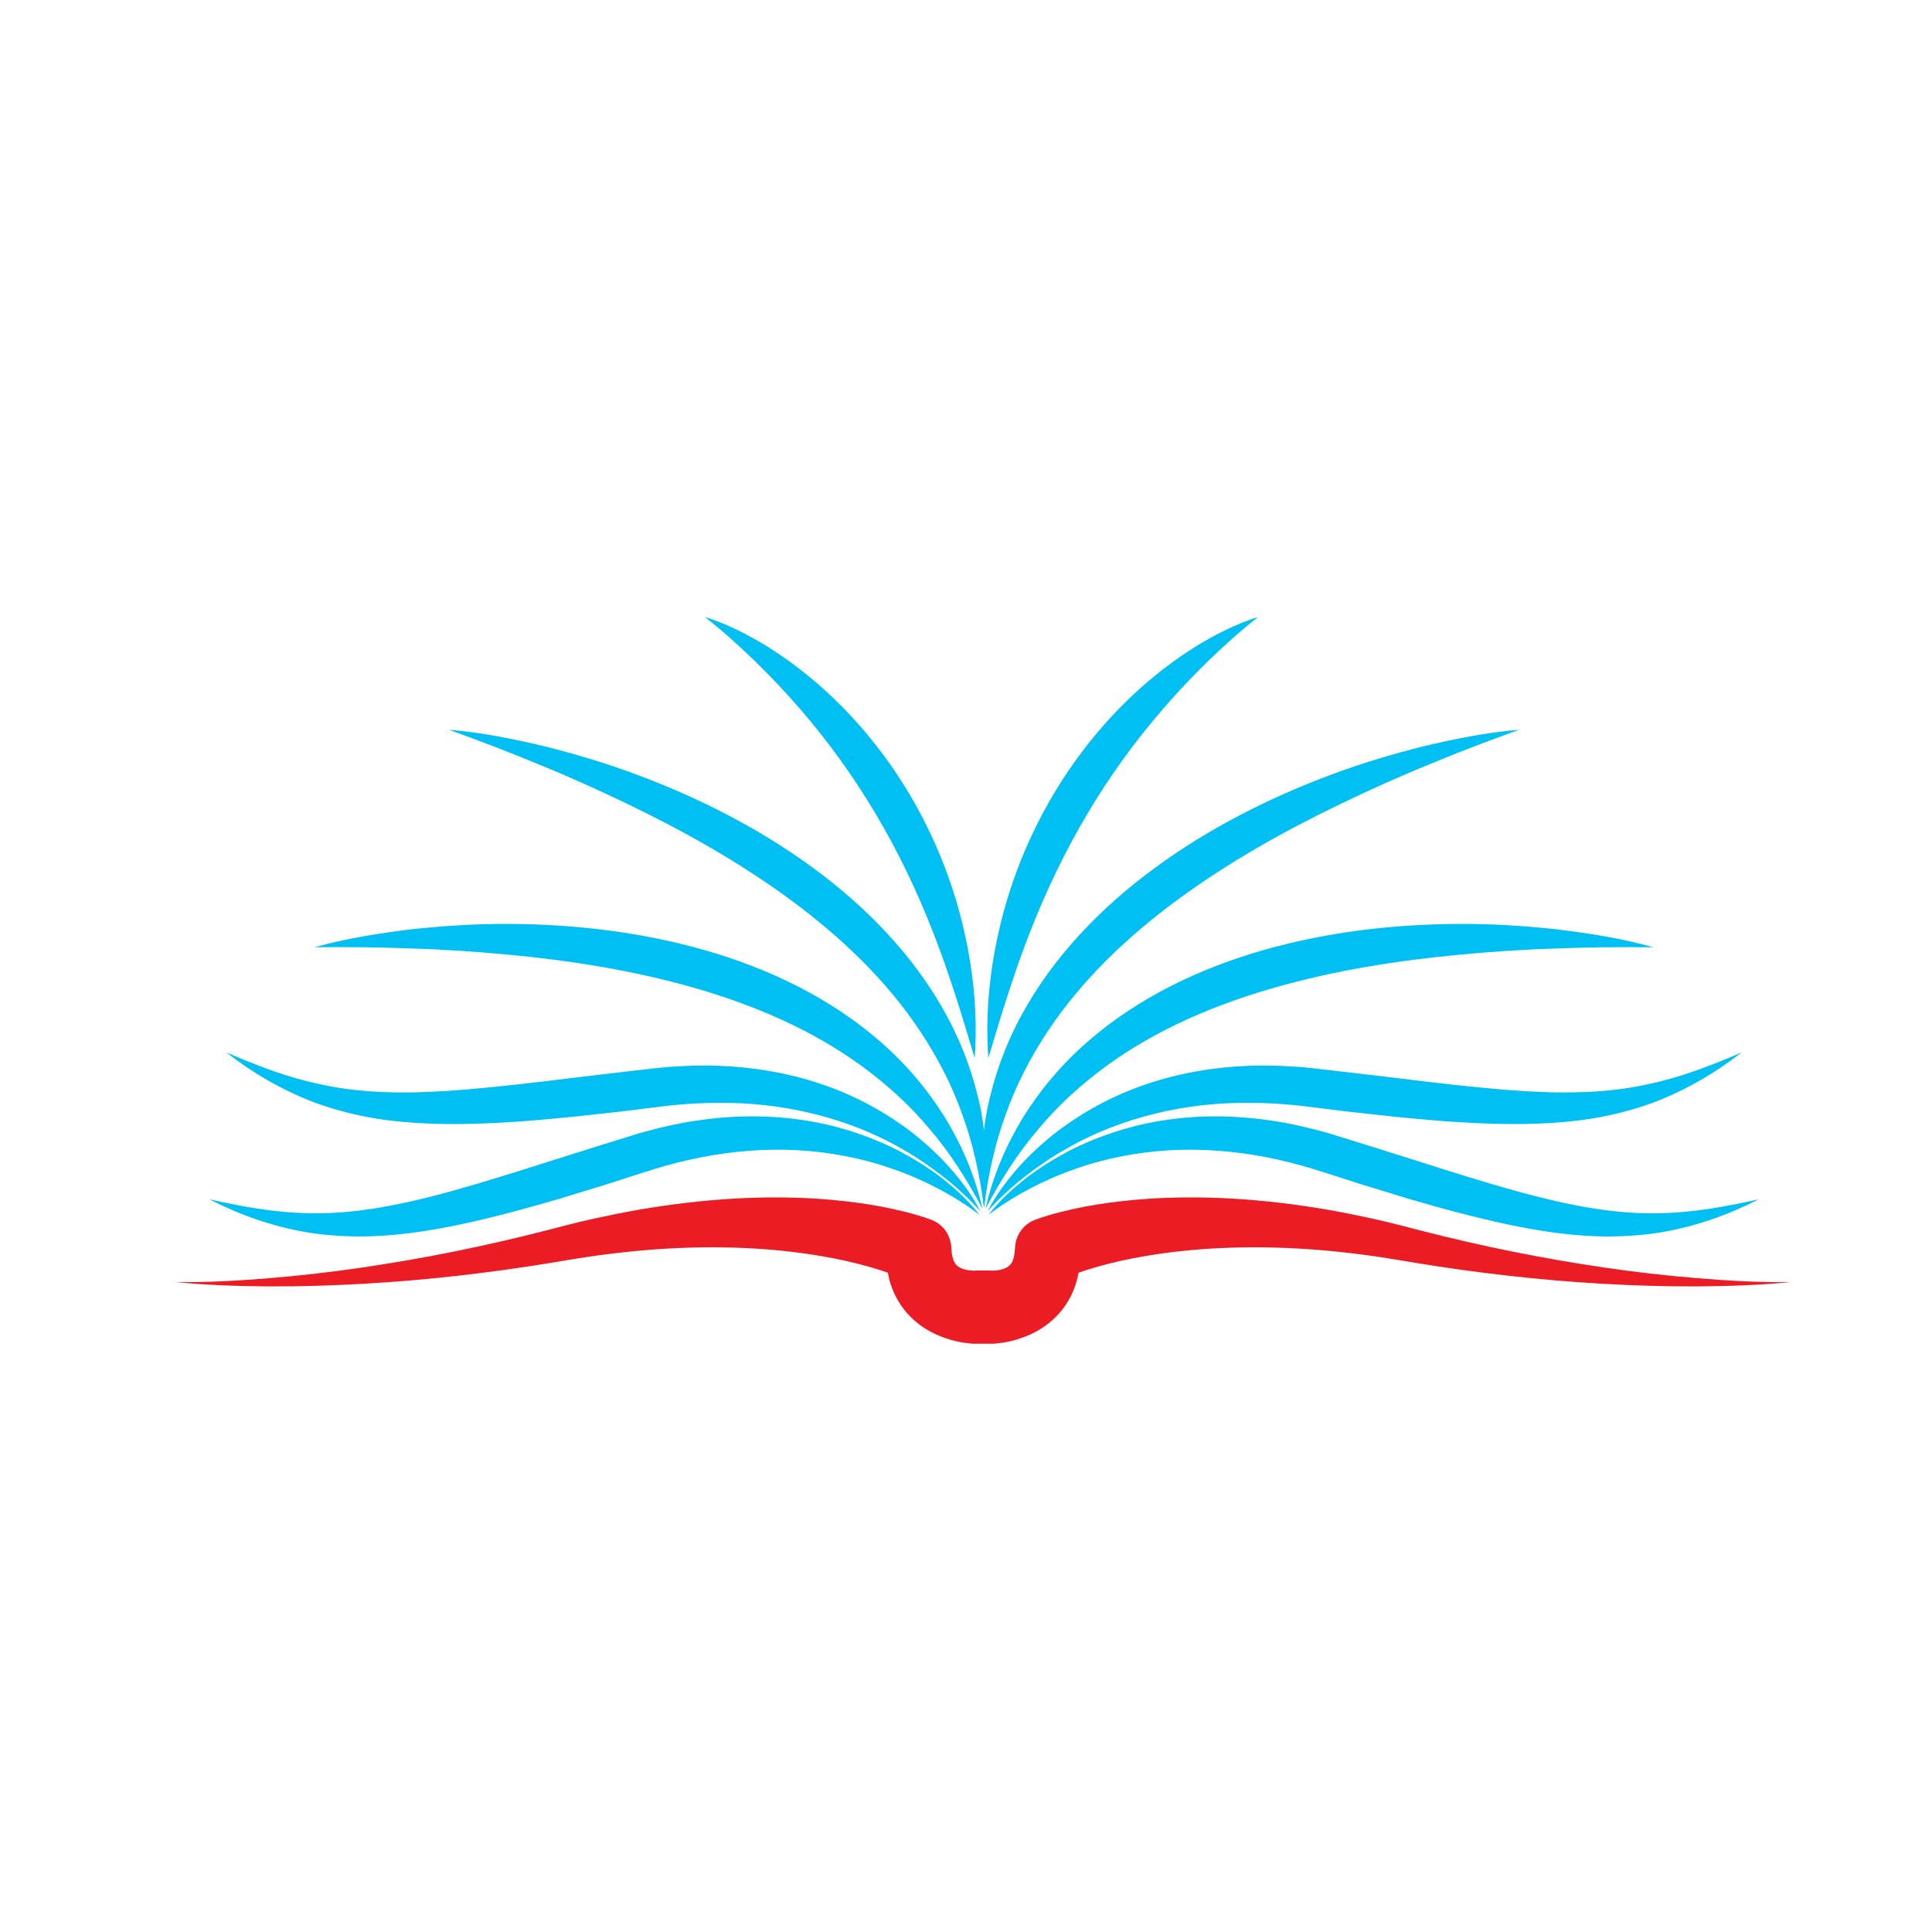 <?xml version="1.0" encoding="utf-8"?>
<!-- Generator: Adobe Illustrator 16.0.0, SVG Export Plug-In . SVG Version: 6.00 Build 0)  -->
<!DOCTYPE svg PUBLIC "-//W3C//DTD SVG 1.1//EN" "http://www.w3.org/Graphics/SVG/1.1/DTD/svg11.dtd">
<svg version="1.1" id="Layer_1" xmlns="http://www.w3.org/2000/svg" xmlns:xlink="http://www.w3.org/1999/xlink" x="0px" y="0px"
	 width="100px" height="100px" viewBox="0 0 100 100" enable-background="new 0 0 100 100" xml:space="preserve">
<g>
	<path fill="#EC1C24" d="M87.838,66.158c-1.61-0.132-3.214-0.316-4.808-0.552c-3.192-0.466-6.348-1.107-9.462-1.904
		c-0.769-0.2-1.579-0.413-2.379-0.593c-0.808-0.179-1.618-0.345-2.435-0.488c-1.632-0.283-3.287-0.483-4.956-0.581
		c-1.673-0.096-3.362-0.089-5.059,0.063c-0.849,0.077-1.696,0.187-2.552,0.345c-0.425,0.083-0.853,0.174-1.283,0.283
		c-0.217,0.055-0.432,0.109-0.652,0.18l-0.334,0.104l-0.176,0.063c-0.065,0.021-0.106,0.033-0.211,0.075
		c-0.583,0.241-0.948,0.786-0.989,1.379l-0.014,0.166c-0.018,0.255-0.065,0.462-0.131,0.601c-0.069,0.138-0.139,0.207-0.221,0.262
		c-0.083,0.055-0.2,0.114-0.373,0.155c-0.082,0.024-0.179,0.037-0.275,0.045c-0.049,0.006-0.101,0.006-0.148,0.006h-0.063h-0.023
		c0-0.003-0.011-0.006,0-0.006c-0.138,0-0.67,0-0.808,0c0.01,0,0,0.003,0,0.006h-0.023h-0.063c-0.048,0-0.096,0-0.145-0.006
		c-0.1-0.008-0.196-0.021-0.279-0.045c-0.172-0.041-0.29-0.101-0.373-0.155c-0.082-0.055-0.151-0.124-0.221-0.262
		c-0.065-0.139-0.117-0.346-0.134-0.601l-0.01-0.166c-0.042-0.593-0.407-1.138-0.99-1.379c-0.104-0.042-0.145-0.055-0.21-0.075
		l-0.172-0.063l-0.338-0.104c-0.218-0.07-0.435-0.125-0.652-0.18c-0.431-0.109-0.858-0.2-1.283-0.283
		c-0.855-0.158-1.704-0.268-2.556-0.345c-1.696-0.151-3.383-0.158-5.052-0.063c-1.672,0.098-3.328,0.298-4.959,0.581
		c-0.817,0.144-1.627,0.31-2.435,0.488c-0.8,0.18-1.61,0.393-2.379,0.593c-3.11,0.797-6.273,1.438-9.459,1.904
		c-1.597,0.235-3.201,0.42-4.811,0.552c-1.61,0.131-3.225,0.228-4.845,0.2c1.61,0.166,3.238,0.214,4.862,0.227
		c1.624,0.005,3.252-0.044,4.876-0.138c3.252-0.185,6.497-0.559,9.725-1.089c0.814-0.135,1.583-0.27,2.376-0.376
		c0.786-0.106,1.576-0.197,2.362-0.266c1.579-0.135,3.159-0.187,4.725-0.138c1.562,0.048,3.118,0.193,4.631,0.463
		c0.755,0.13,1.503,0.296,2.228,0.499c0.362,0.101,0.721,0.21,1.066,0.335c0.003,0,0.003,0,0.007,0
		c0.034,0.179,0.072,0.365,0.131,0.548c0.186,0.607,0.538,1.231,1.024,1.717c0.483,0.493,1.066,0.839,1.635,1.052
		c0.287,0.111,0.572,0.194,0.862,0.257c0.145,0.026,0.29,0.055,0.438,0.068c0.076,0.01,0.152,0.021,0.231,0.027l0.125,0.006
		c0.052,0,0.076,0.005,0.165,0c0.114,0,0.539,0,0.649,0c0.089,0.005,0.117,0,0.165,0l0.124-0.006
		c0.079-0.007,0.155-0.018,0.231-0.027c0.148-0.014,0.293-0.042,0.438-0.068c0.29-0.063,0.576-0.146,0.862-0.257
		c0.572-0.213,1.152-0.559,1.635-1.052c0.486-0.485,0.842-1.109,1.023-1.717c0.059-0.183,0.101-0.369,0.132-0.548
		c0.003,0,0.006,0,0.006,0c0.346-0.125,0.704-0.234,1.066-0.335c0.725-0.203,1.469-0.369,2.228-0.499
		c1.514-0.27,3.069-0.415,4.635-0.463c1.565-0.049,3.142,0.003,4.721,0.138c0.787,0.068,1.577,0.159,2.366,0.266
		c0.79,0.106,1.56,0.241,2.373,0.376c3.228,0.53,6.472,0.904,9.724,1.089c1.625,0.094,3.252,0.143,4.877,0.138
		c1.624-0.013,3.252-0.061,4.862-0.227C91.065,66.386,89.449,66.289,87.838,66.158"/>
	<path fill="#00BFF2" d="M50.705,62.889c-0.345-0.268-0.701-0.517-1.069-0.745c-0.362-0.227-0.734-0.441-1.117-0.642
		c-0.762-0.393-1.538-0.737-2.338-1.006c-1.593-0.565-3.255-0.869-4.91-0.963c-1.659-0.086-3.321,0.045-4.949,0.363
		c-0.814,0.161-1.624,0.358-2.42,0.606l-0.6,0.187l-0.621,0.199l-1.242,0.4l-2.5,0.766c-0.838,0.242-1.68,0.483-2.528,0.704
		c-1.7,0.444-3.424,0.842-5.201,1.068c-0.886,0.11-1.783,0.179-2.683,0.173c-0.903-0.007-1.803-0.077-2.689-0.221
		c-1.769-0.311-3.449-0.903-5.007-1.703c1.71,0.379,3.411,0.693,5.104,0.717c1.693,0.052,3.359-0.183,5.011-0.538
		c1.652-0.358,3.293-0.835,4.938-1.342c0.821-0.252,1.648-0.507,2.469-0.775l2.48-0.78l1.241-0.386l0.621-0.193
		c0.213-0.068,0.43-0.138,0.648-0.192c0.869-0.242,1.755-0.442,2.656-0.577c1.79-0.272,3.631-0.31,5.431-0.052
		c1.8,0.249,3.549,0.815,5.145,1.632c0.79,0.425,1.552,0.897,2.249,1.445C49.519,61.585,50.174,62.192,50.705,62.889"/>
	<path fill="#00BFF2" d="M50.743,62.699c-0.287-0.327-0.594-0.639-0.911-0.927c-0.318-0.297-0.642-0.58-0.979-0.842
		c-0.676-0.527-1.376-1.014-2.111-1.428c-1.458-0.855-3.035-1.458-4.645-1.855c-1.614-0.399-3.272-0.579-4.931-0.565
		c-0.831,0.003-1.662,0.049-2.49,0.138l-0.624,0.075l-0.648,0.08l-1.293,0.161l-2.601,0.283c-0.869,0.083-1.738,0.166-2.614,0.229
		c-1.752,0.117-3.521,0.187-5.307,0.078c-0.89-0.058-1.786-0.154-2.673-0.327c-0.882-0.175-1.754-0.41-2.596-0.717
		c-1.679-0.635-3.224-1.53-4.604-2.607c1.61,0.69,3.225,1.316,4.883,1.651c1.652,0.369,3.331,0.449,5.021,0.411
		c1.69-0.048,3.394-0.214,5.104-0.4c0.852-0.097,1.71-0.192,2.569-0.304l2.579-0.307l1.293-0.148l0.645-0.075
		c0.221-0.023,0.448-0.049,0.673-0.069c0.9-0.068,1.807-0.103,2.714-0.068c1.813,0.065,3.627,0.372,5.348,0.958
		c1.724,0.582,3.338,1.463,4.752,2.566c0.696,0.559,1.355,1.166,1.941,1.838C49.818,61.199,50.35,61.913,50.743,62.699"/>
	<path fill="#00BFF2" d="M16.282,49.029c1.624-0.456,3.293-0.715,4.969-0.924c1.676-0.181,3.366-0.292,5.063-0.283
		c3.386,0.014,6.807,0.405,10.118,1.345c3.297,0.938,6.514,2.459,9.142,4.756c1.314,1.141,2.445,2.482,3.352,3.944
		c0.893,1.469,1.562,3.06,1.928,4.704c-0.787-1.486-1.67-2.891-2.731-4.125c-1.041-1.251-2.249-2.337-3.542-3.282
		c-2.6-1.891-5.593-3.159-8.704-4.049c-3.118-0.89-6.359-1.402-9.639-1.709c-1.638-0.15-3.29-0.265-4.948-0.313
		C19.627,49.024,17.965,49.016,16.282,49.029"/>
	<path fill="#00BFF2" d="M23.234,37.772c1.679,0.136,3.335,0.474,4.976,0.862c1.639,0.414,3.259,0.899,4.845,1.497
		c3.172,1.193,6.242,2.748,9.019,4.782c2.765,2.026,5.255,4.574,6.917,7.637c0.834,1.532,1.427,3.181,1.772,4.864
		c0.32,1.693,0.4,3.413,0.169,5.082c-0.221-1.669-0.563-3.29-1.128-4.817c-0.538-1.534-1.293-2.969-2.18-4.308
		c-1.779-2.676-4.145-4.912-6.749-6.826c-2.614-1.917-5.476-3.528-8.442-4.954c-1.486-0.712-2.993-1.395-4.531-2.017
		C26.373,38.931,24.814,38.344,23.234,37.772"/>
	<path fill="#00BFF2" d="M51.157,62.889c0.53-0.696,1.186-1.304,1.882-1.854c0.697-0.548,1.459-1.021,2.249-1.445
		c1.597-0.816,3.345-1.383,5.146-1.632c1.8-0.258,3.641-0.221,5.435,0.052c0.896,0.135,1.782,0.335,2.651,0.577
		c0.218,0.055,0.435,0.124,0.649,0.192l0.62,0.193l1.244,0.386l2.476,0.78c0.822,0.269,1.646,0.523,2.47,0.775
		c1.646,0.507,3.287,0.983,4.939,1.342c1.651,0.355,3.316,0.59,5.007,0.538c1.696-0.023,3.396-0.338,5.107-0.717
		c-1.559,0.8-3.239,1.393-5.008,1.703c-0.886,0.144-1.786,0.214-2.69,0.221c-0.899,0.006-1.795-0.063-2.683-0.173
		c-1.774-0.227-3.499-0.624-5.2-1.068c-0.849-0.221-1.69-0.462-2.527-0.704l-2.501-0.766l-1.241-0.4l-0.62-0.199l-0.601-0.187
		c-0.796-0.248-1.604-0.445-2.417-0.606c-1.632-0.318-3.294-0.449-4.952-0.363c-1.655,0.094-3.318,0.397-4.91,0.963
		c-0.8,0.269-1.58,0.613-2.339,1.006c-0.379,0.2-0.755,0.415-1.117,0.642C51.857,62.372,51.498,62.621,51.157,62.889"/>
	<path fill="#00BFF2" d="M51.118,62.699c0.394-0.786,0.925-1.5,1.504-2.172c0.583-0.672,1.245-1.279,1.941-1.838
		c1.418-1.104,3.028-1.984,4.753-2.566c1.721-0.586,3.534-0.893,5.348-0.958c0.907-0.034,1.814,0,2.714,0.068
		c0.225,0.021,0.452,0.046,0.673,0.069l0.646,0.075l1.296,0.148l2.576,0.307c0.859,0.111,1.714,0.207,2.569,0.304
		c1.711,0.187,3.414,0.353,5.104,0.4c1.69,0.038,3.37-0.042,5.021-0.411c1.658-0.335,3.272-0.961,4.883-1.651
		c-1.379,1.077-2.924,1.973-4.604,2.607c-0.841,0.307-1.714,0.542-2.597,0.717c-0.886,0.173-1.782,0.27-2.673,0.327
		c-1.786,0.108-3.555,0.039-5.306-0.078c-0.876-0.063-1.745-0.146-2.615-0.229l-2.6-0.283l-1.294-0.161l-0.647-0.08l-0.624-0.075
		c-0.828-0.089-1.659-0.135-2.49-0.138c-1.658-0.014-3.317,0.166-4.931,0.565c-1.61,0.397-3.187,1-4.643,1.855
		c-0.737,0.414-1.438,0.9-2.113,1.428c-0.339,0.262-0.662,0.545-0.979,0.842C51.708,62.061,51.408,62.372,51.118,62.699"/>
	<path fill="#00BFF2" d="M85.58,49.029c-1.683-0.013-3.345-0.005-5.008,0.064c-1.659,0.048-3.311,0.164-4.949,0.313
		c-3.275,0.307-6.521,0.819-9.639,1.709c-3.109,0.89-6.104,2.158-8.703,4.049c-1.293,0.945-2.501,2.031-3.538,3.282
		c-1.065,1.239-1.948,2.639-2.735,4.125c0.362-1.645,1.039-3.235,1.925-4.704c0.91-1.462,2.041-2.804,3.355-3.944
		c2.627-2.297,5.845-3.818,9.142-4.756c3.311-0.94,6.729-1.331,10.118-1.345c1.696-0.009,3.387,0.102,5.062,0.283
		C82.287,48.314,83.955,48.573,85.58,49.029"/>
	<path fill="#00BFF2" d="M78.628,37.772c-1.579,0.572-3.138,1.159-4.67,1.802c-1.538,0.622-3.045,1.305-4.531,2.017
		c-2.966,1.426-5.828,3.037-8.441,4.954c-2.607,1.914-4.97,4.15-6.749,6.826c-0.887,1.339-1.638,2.773-2.18,4.308
		c-0.565,1.527-0.907,3.148-1.124,4.817c-0.234-1.669-0.155-3.389,0.165-5.082c0.346-1.684,0.938-3.332,1.772-4.864
		c1.666-3.063,4.152-5.611,6.918-7.637c2.776-2.034,5.846-3.589,9.019-4.782c1.586-0.598,3.206-1.083,4.845-1.497
		C75.293,38.246,76.947,37.908,78.628,37.772"/>
	<path fill="#00BFF2" d="M65.113,31.941c-0.925,0.726-1.776,1.496-2.598,2.293c-0.816,0.796-1.597,1.621-2.331,2.476
		c-1.476,1.704-2.786,3.527-3.924,5.451c-1.139,1.924-2.114,3.95-2.935,6.057c-0.831,2.108-1.5,4.298-2.169,6.553
		c-0.17-2.351,0.082-4.724,0.651-7.032c0.572-2.309,1.486-4.549,2.711-6.609c1.221-2.063,2.754-3.943,4.534-5.535
		c0.894-0.793,1.846-1.516,2.855-2.142c0.503-0.311,1.021-0.602,1.559-0.857C64.003,32.341,64.547,32.104,65.113,31.941"/>
	<path fill="#00BFF2" d="M36.49,31.941c0.569,0.164,1.114,0.4,1.649,0.655c0.538,0.255,1.052,0.546,1.559,0.857
		c1.01,0.626,1.962,1.348,2.855,2.142c1.779,1.592,3.314,3.472,4.535,5.535c1.225,2.061,2.135,4.301,2.71,6.609
		c0.569,2.309,0.82,4.682,0.652,7.032c-0.669-2.255-1.338-4.444-2.169-6.553c-0.824-2.107-1.793-4.133-2.935-6.057
		c-1.142-1.924-2.449-3.748-3.921-5.451c-0.738-0.854-1.517-1.679-2.334-2.476C38.27,33.437,37.415,32.667,36.49,31.941"/>
</g>
</svg>

